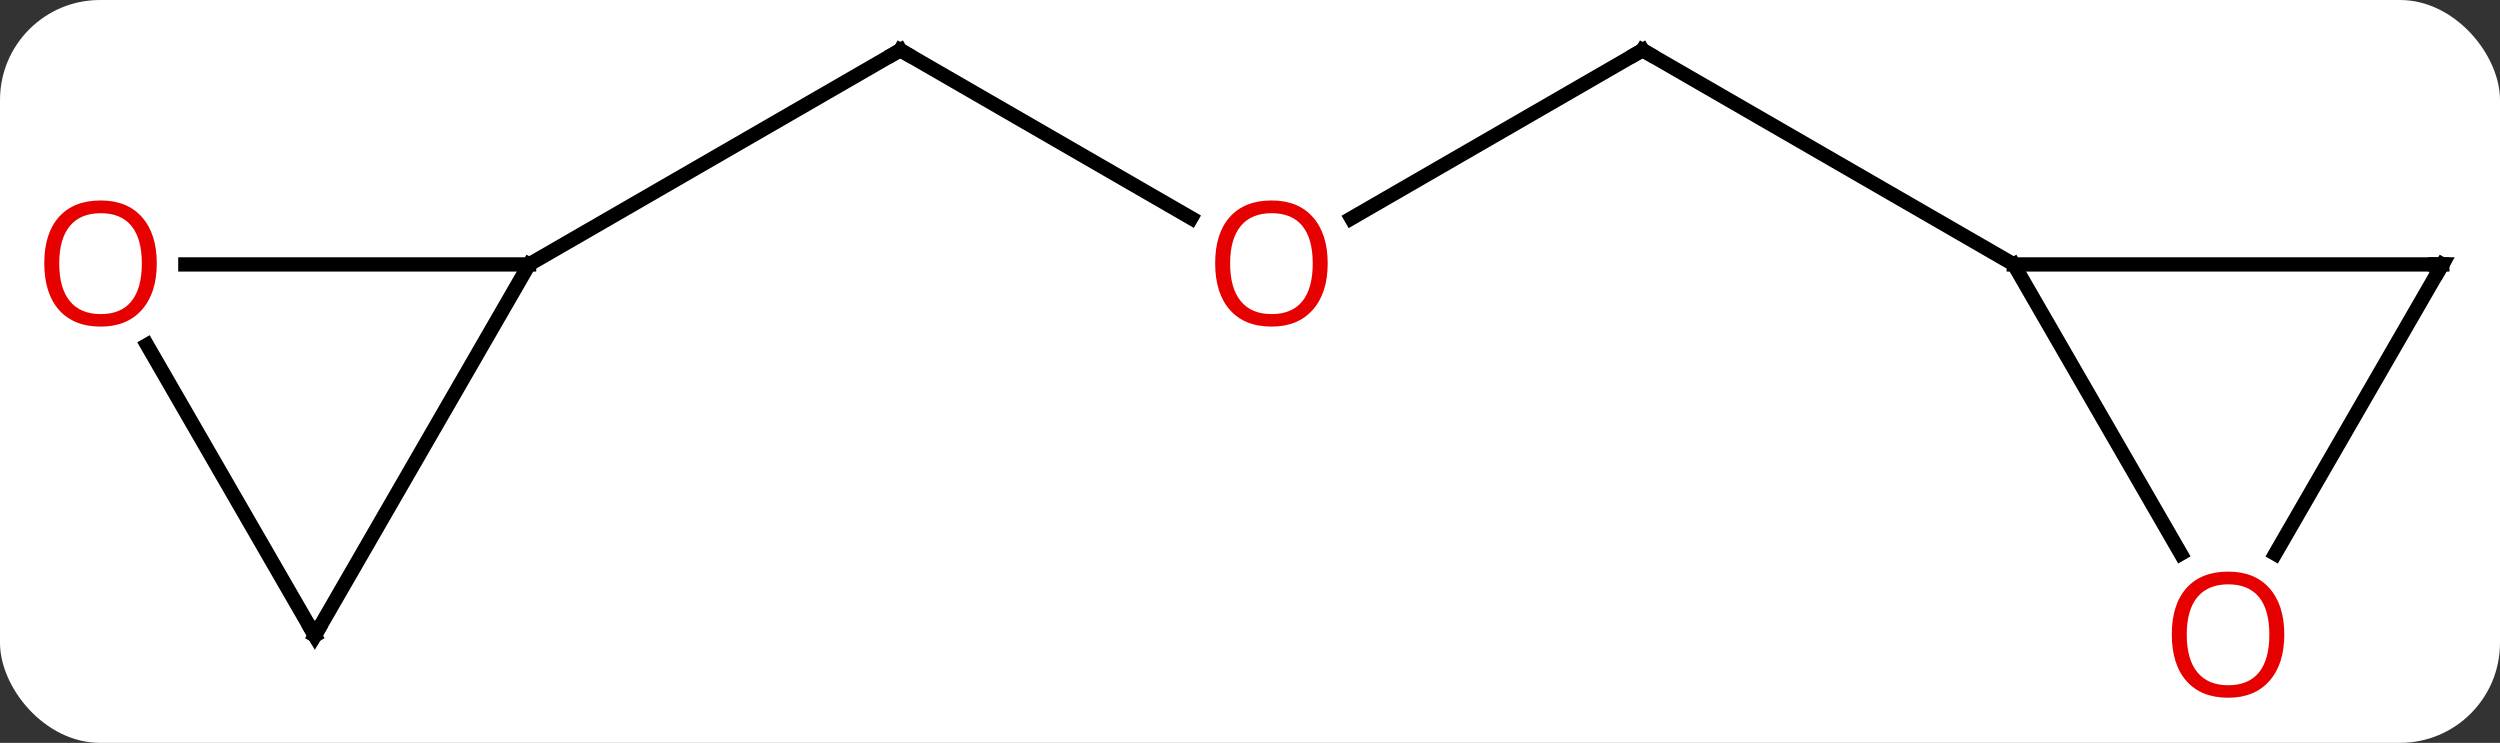<svg width="175" viewBox="0 0 175 52" style="fill-opacity:1; color-rendering:auto; color-interpolation:auto; text-rendering:auto; stroke:black; stroke-linecap:square; stroke-miterlimit:10; shape-rendering:auto; stroke-opacity:1; fill:black; stroke-dasharray:none; font-weight:normal; stroke-width:1; font-family:'Open Sans'; font-style:normal; stroke-linejoin:miter; font-size:12; stroke-dashoffset:0; image-rendering:auto;" height="52" class="cas-substance-image" xmlns:xlink="http://www.w3.org/1999/xlink" xmlns="http://www.w3.org/2000/svg"><rect x="0" y="0" width="175" height="52" fill="#333333" stroke="none"/><svg class="cas-substance-single-component"><rect y="0" x="0" width="175" stroke="none" ry="7" rx="7" height="52" fill="white" class="cas-substance-group"/><svg y="0" x="0" width="175" viewBox="0 0 175 52" style="fill:black;" height="52" class="cas-substance-single-component-image"><svg><g><g transform="translate(89,24)" style="text-rendering:geometricPrecision; color-rendering:optimizeQuality; color-interpolation:linearRGB; stroke-linecap:butt; image-rendering:optimizeQuality;"><line y2="-8.731" y1="-20.49" x2="-5.614" x1="-25.98" style="fill:none;"/><line y2="-5.49" y1="-20.49" x2="-51.963" x1="-25.98" style="fill:none;"/><line y2="-20.49" y1="-8.716" x2="25.98" x1="5.588" style="fill:none;"/><line y2="-5.49" y1="-20.49" x2="51.963" x1="25.98" style="fill:none;"/><line y2="20.49" y1="-5.49" x2="-66.963" x1="-51.963" style="fill:none;"/><line y2="-5.49" y1="-5.49" x2="-76.025" x1="-51.963" style="fill:none;"/><line y2="0.146" y1="20.49" x2="-78.709" x1="-66.963" style="fill:none;"/><line y2="-5.49" y1="-5.49" x2="81.963" x1="51.963" style="fill:none;"/><line y2="14.762" y1="-5.49" x2="63.656" x1="51.963" style="fill:none;"/><line y2="14.768" y1="-5.49" x2="70.266" x1="81.963" style="fill:none;"/><path style="fill:none; stroke-miterlimit:5;" d="M-25.547 -20.24 L-25.98 -20.49 L-26.413 -20.24"/></g><g transform="translate(89,24)" style="stroke-linecap:butt; fill:rgb(230,0,0); text-rendering:geometricPrecision; color-rendering:optimizeQuality; image-rendering:optimizeQuality; font-family:'Open Sans'; stroke:rgb(230,0,0); color-interpolation:linearRGB; stroke-miterlimit:5;"><path style="stroke:none;" d="M3.938 -5.56 Q3.938 -3.498 2.898 -2.318 Q1.859 -1.138 0.016 -1.138 Q-1.875 -1.138 -2.906 -2.303 Q-3.938 -3.467 -3.938 -5.576 Q-3.938 -7.67 -2.906 -8.818 Q-1.875 -9.967 0.016 -9.967 Q1.875 -9.967 2.906 -8.795 Q3.938 -7.623 3.938 -5.56 ZM-2.891 -5.56 Q-2.891 -3.826 -2.148 -2.92 Q-1.406 -2.013 0.016 -2.013 Q1.438 -2.013 2.164 -2.912 Q2.891 -3.81 2.891 -5.56 Q2.891 -7.295 2.164 -8.185 Q1.438 -9.076 0.016 -9.076 Q-1.406 -9.076 -2.148 -8.178 Q-2.891 -7.279 -2.891 -5.56 Z"/><path style="fill:none; stroke:black;" d="M25.547 -20.24 L25.98 -20.49 L26.413 -20.24"/><path style="fill:none; stroke:black;" d="M-66.713 20.057 L-66.963 20.49 L-67.213 20.057"/><path style="stroke:none;" d="M-78.025 -5.56 Q-78.025 -3.498 -79.065 -2.318 Q-80.104 -1.138 -81.947 -1.138 Q-83.838 -1.138 -84.869 -2.303 Q-85.9 -3.467 -85.9 -5.576 Q-85.9 -7.67 -84.869 -8.818 Q-83.838 -9.967 -81.947 -9.967 Q-80.088 -9.967 -79.057 -8.795 Q-78.025 -7.623 -78.025 -5.56 ZM-84.854 -5.56 Q-84.854 -3.826 -84.111 -2.92 Q-83.369 -2.013 -81.947 -2.013 Q-80.525 -2.013 -79.799 -2.912 Q-79.072 -3.81 -79.072 -5.56 Q-79.072 -7.295 -79.799 -8.185 Q-80.525 -9.076 -81.947 -9.076 Q-83.369 -9.076 -84.111 -8.178 Q-84.854 -7.279 -84.854 -5.56 Z"/><path style="fill:none; stroke:black;" d="M81.463 -5.49 L81.963 -5.49 L81.713 -5.057"/><path style="stroke:none;" d="M70.9 20.42 Q70.9 22.482 69.861 23.662 Q68.822 24.842 66.979 24.842 Q65.088 24.842 64.057 23.677 Q63.026 22.513 63.026 20.404 Q63.026 18.31 64.057 17.162 Q65.088 16.013 66.979 16.013 Q68.838 16.013 69.869 17.185 Q70.9 18.357 70.9 20.42 ZM64.072 20.42 Q64.072 22.154 64.815 23.06 Q65.557 23.967 66.979 23.967 Q68.4 23.967 69.127 23.068 Q69.854 22.17 69.854 20.42 Q69.854 18.685 69.127 17.795 Q68.4 16.904 66.979 16.904 Q65.557 16.904 64.815 17.802 Q64.072 18.701 64.072 20.42 Z"/></g></g></svg></svg></svg></svg>